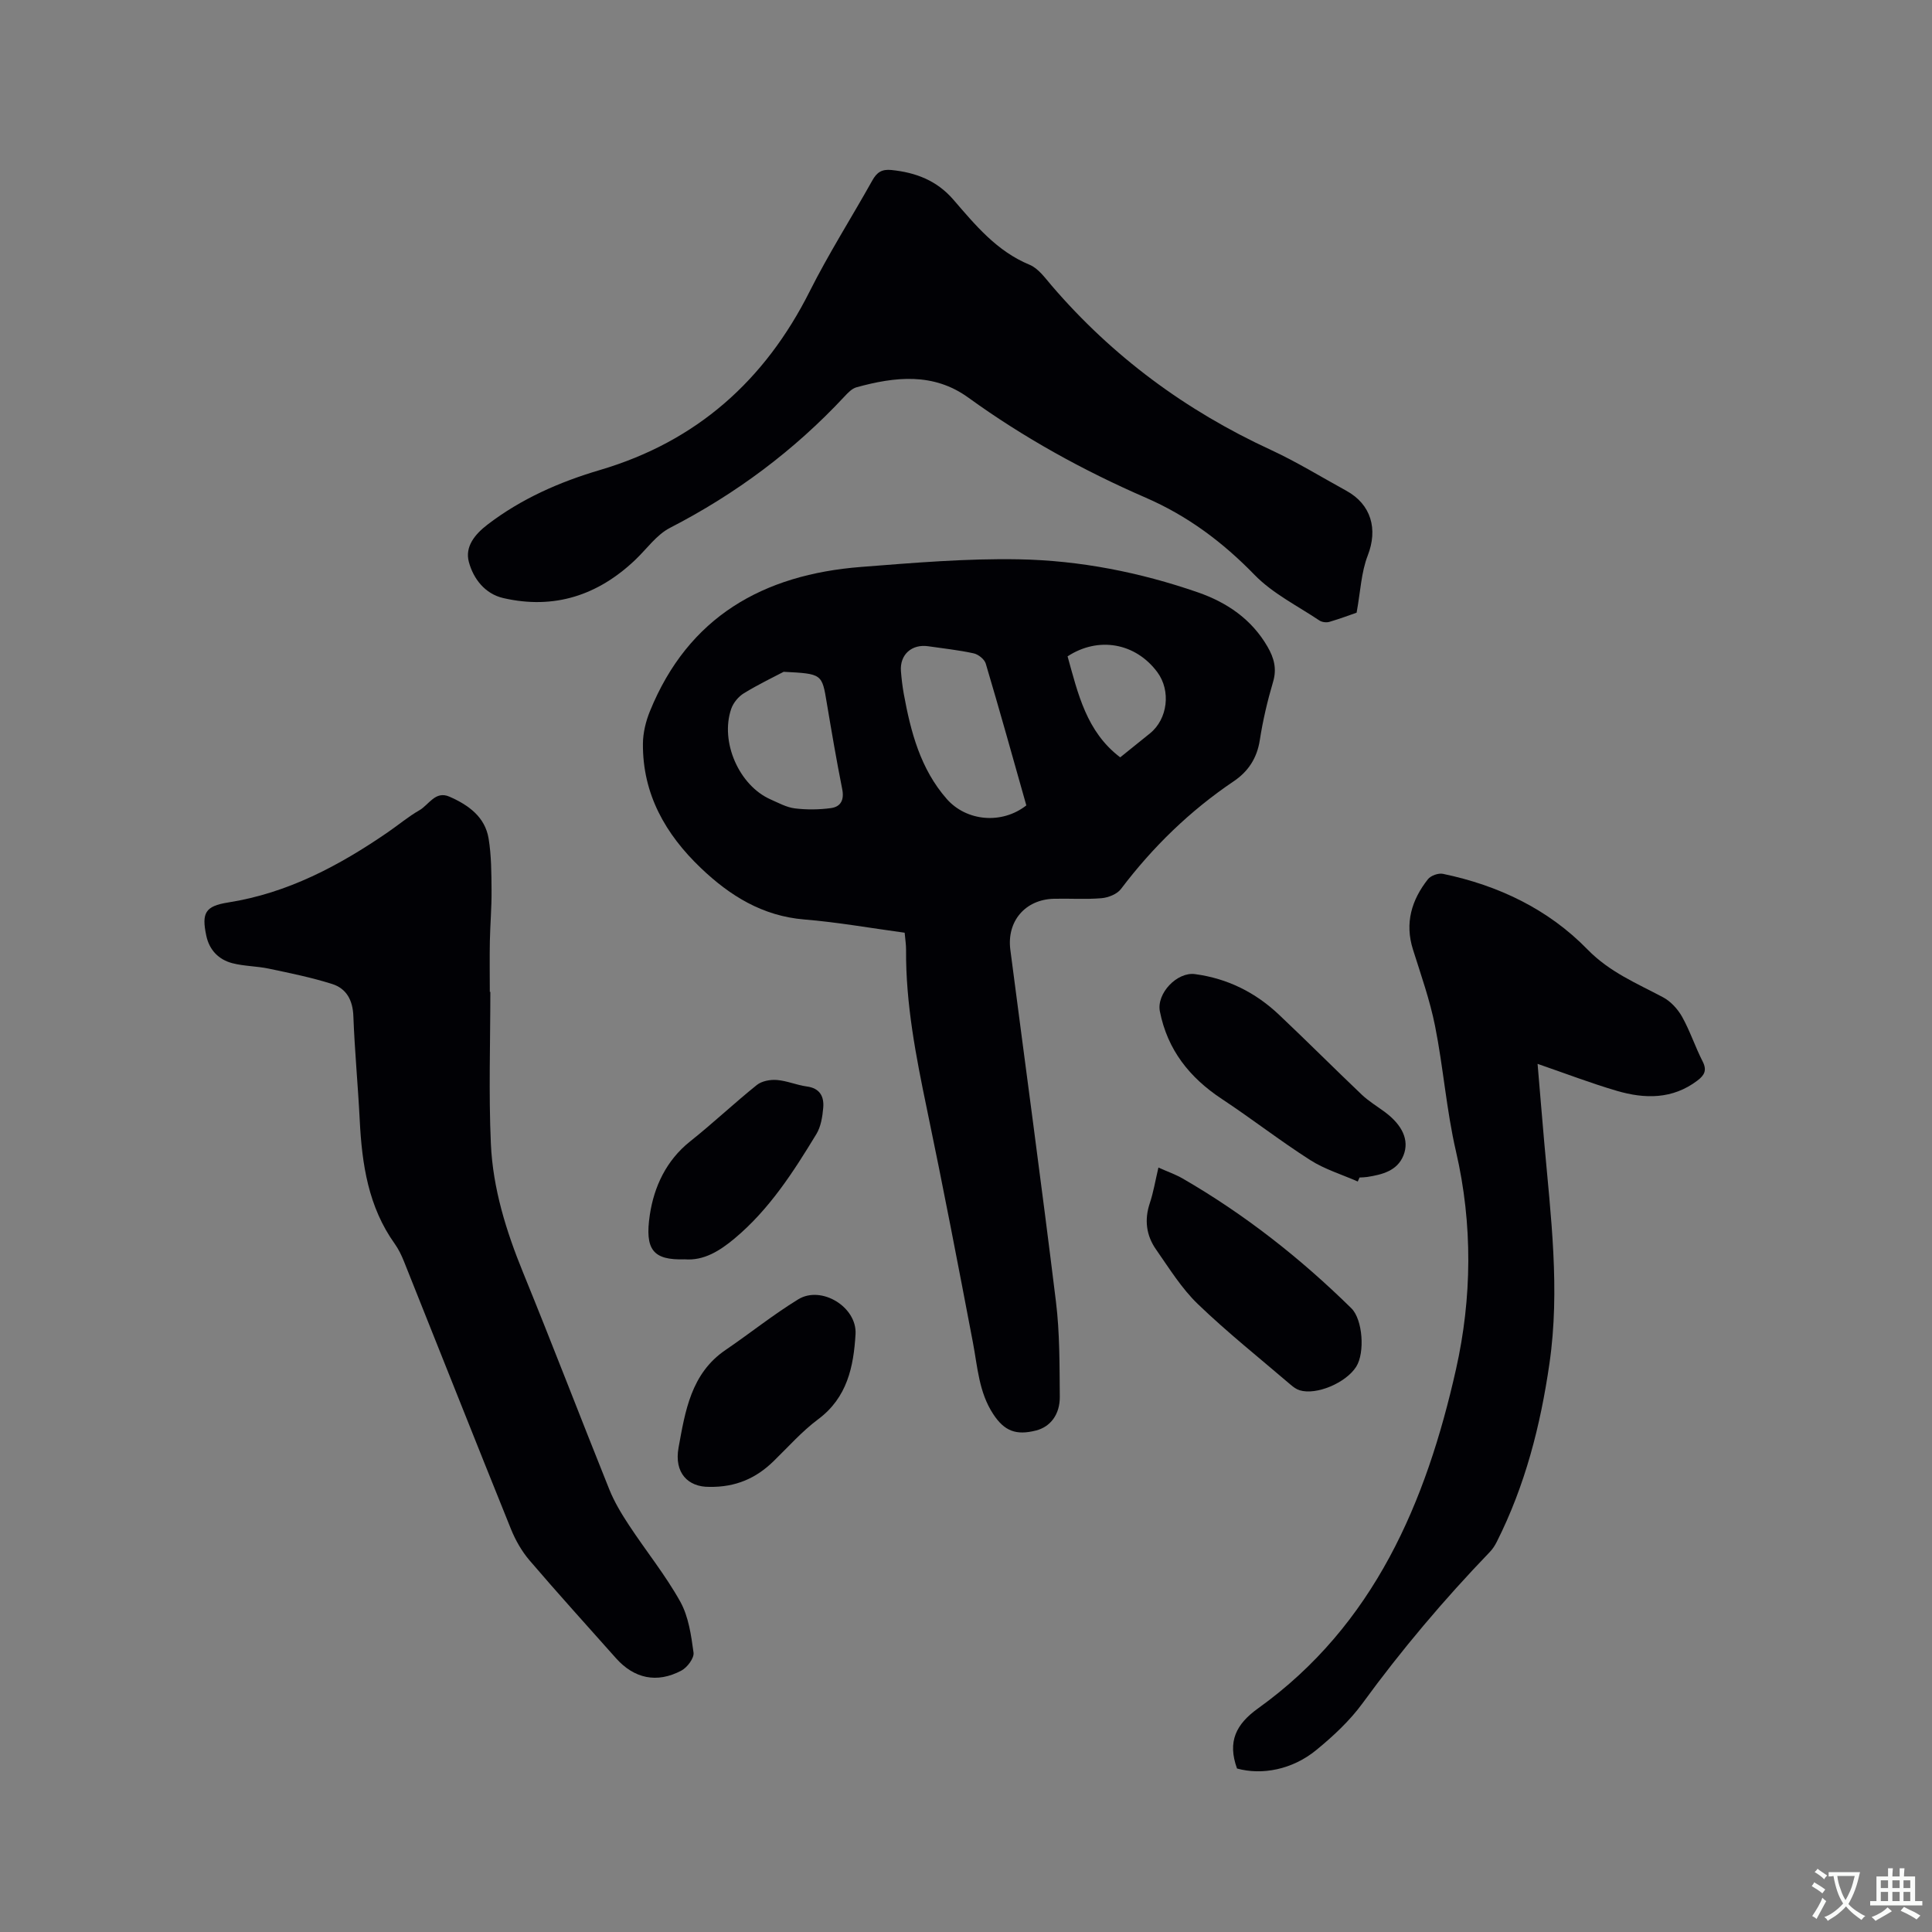 <svg enable-background="new 0 0 400 400" viewBox="0 0 400 400" xmlns="http://www.w3.org/2000/svg"><rect x="0" y="0" width="400" height="400" fill="#808080" stroke="none"/><g fill="#010105"><path d="m187.3 193.11c-7.12-.97-13.91-2.18-20.76-2.74-8.66-.71-15.42-4.91-21.44-10.66-7.33-7-12.07-15.31-11.99-25.74.02-2.25.59-4.62 1.45-6.72 7.95-19.58 23.48-28.29 43.69-29.87 10.87-.85 21.8-1.78 32.68-1.58 12.63.23 25.06 2.68 37.05 6.83 6.04 2.09 11.17 5.57 14.47 11.3 1.31 2.28 1.94 4.5 1.13 7.23-1.17 3.95-2.12 8-2.75 12.07-.58 3.75-2.41 6.51-5.41 8.53-9.06 6.11-16.75 13.59-23.34 22.3-.8 1.06-2.61 1.78-4.01 1.9-3.26.28-6.57.04-9.86.12-5.93.14-9.8 4.64-9.03 10.56 3.15 24.27 6.46 48.53 9.44 72.83.8 6.5.74 13.11.8 19.68.04 3.74-1.98 6.26-4.89 7.01-4.18 1.08-6.6.11-8.89-3.38-2.98-4.52-3.24-9.75-4.21-14.84-3.07-16.12-6.17-32.24-9.52-48.31-2.27-10.91-4.4-21.81-4.32-33.01.01-1.04-.17-2.09-.29-3.51zm25.19-26.36c-2.79-9.87-5.51-19.64-8.4-29.36-.27-.9-1.53-1.91-2.5-2.12-3.09-.68-6.26-1.01-9.4-1.47-3.43-.5-5.92 1.74-5.66 5.15.12 1.58.31 3.16.59 4.72 1.44 7.86 3.44 15.52 8.89 21.74 4.09 4.65 11.42 5.31 16.48 1.34zm-50.24-27.66c-1.84.97-5.12 2.54-8.22 4.43-1.14.69-2.21 1.99-2.64 3.24-2.35 6.84 1.64 15.88 8.15 18.75 1.64.72 3.31 1.65 5.04 1.86 2.45.3 5 .27 7.45-.06 2.05-.28 2.79-1.7 2.34-3.94-1.18-5.91-2.19-11.86-3.19-17.81-1-6.06-.96-6.06-8.93-6.47zm69.68 17.71c2.08-1.67 4.13-3.32 6.17-4.97 3.67-2.98 4.36-8.82 1.51-12.67-4.51-6.07-12.2-7.44-18.58-3.27 2.15 7.69 3.89 15.61 10.9 20.91z"/><path d="m280.87 126.85c-1.25.43-3.42 1.25-5.63 1.9-.62.18-1.55.07-2.08-.29-4.54-3.04-9.65-5.57-13.4-9.42-6.6-6.79-13.83-12.21-22.55-16-12.93-5.62-25.26-12.42-36.73-20.72-7.24-5.24-15.2-4.33-23.17-2.13-.93.26-1.76 1.14-2.47 1.9-10.44 11.2-22.5 20.18-36.13 27.2-2.78 1.43-4.8 4.35-7.15 6.59-7.75 7.39-16.85 10.37-27.38 7.94-3.79-.88-6.18-4.01-7.11-7.48-.85-3.16 1.25-5.73 3.88-7.74 7.01-5.36 14.92-8.83 23.3-11.3 19.96-5.9 34.09-18.48 43.39-36.98 3.94-7.84 8.67-15.28 12.96-22.95.94-1.68 1.94-2.38 3.99-2.17 5.05.52 9.38 2.18 12.8 6.14 4.55 5.27 8.98 10.67 15.76 13.47 1.82.75 3.22 2.73 4.59 4.33 12.6 14.69 27.78 25.88 45.34 33.99 5.37 2.48 10.44 5.61 15.64 8.46 5.22 2.86 6.57 8 4.46 13.41-1.36 3.49-1.5 7.44-2.31 11.85z"/><path d="m101.52 205.35c0 10.49-.36 20.99.11 31.45.41 9.25 3.16 18.07 6.67 26.67 6.08 14.89 11.83 29.92 17.83 44.85 1.05 2.62 2.54 5.1 4.1 7.46 3.49 5.31 7.53 10.29 10.61 15.82 1.72 3.09 2.26 6.96 2.75 10.56.15 1.14-1.31 3.08-2.52 3.72-5.07 2.69-9.8 1.65-13.56-2.59-5.99-6.74-12.04-13.41-17.9-20.26-1.6-1.88-2.89-4.15-3.82-6.45-7.45-18.44-14.76-36.94-22.15-55.41-.51-1.27-1.12-2.54-1.91-3.65-5.48-7.66-6.79-16.47-7.25-25.56-.36-7.2-1.05-14.38-1.32-21.58-.12-3.3-1.43-5.71-4.38-6.65-4.29-1.36-8.74-2.26-13.16-3.19-2.47-.52-5.08-.49-7.51-1.12-2.84-.74-4.77-2.72-5.4-5.69-1-4.73-.22-6.13 4.51-6.88 12.34-1.94 22.99-7.61 33.1-14.56 2.18-1.5 4.23-3.23 6.52-4.54 1.96-1.13 3.29-4.09 6.21-2.81 3.9 1.71 7.37 4.16 8.11 8.67.58 3.53.58 7.17.61 10.76.03 3.49-.28 6.99-.35 10.49s-.01 6.99-.01 10.49z"/><path d="m256.11 366.15c-2.01-5.58-.22-9.17 4.37-12.46 24.05-17.25 34.81-42.75 40.97-70.2 3.29-14.65 3.5-29.99 0-45.08-1.98-8.54-2.62-17.38-4.34-26-1.07-5.36-2.92-10.58-4.57-15.82-1.73-5.48-.29-10.26 3.1-14.56.59-.75 2.17-1.31 3.11-1.11 11.44 2.38 21.79 7.3 29.93 15.66 4.58 4.7 10.18 6.99 15.64 9.9 1.6.85 3.05 2.45 3.95 4.05 1.64 2.94 2.7 6.21 4.24 9.22.95 1.85.36 2.88-1.08 3.97-5.16 3.91-10.89 3.82-16.67 2.13-5.36-1.57-10.59-3.58-16.42-5.59.49 5.76.92 11.07 1.39 16.38 1.34 15.19 3.29 30.32 1.07 45.64-1.86 12.89-5.04 25.3-10.92 36.96-.38.75-.85 1.48-1.43 2.08-9.48 9.85-18.28 20.26-26.35 31.32-2.65 3.63-6.08 6.82-9.57 9.68-4.94 4.06-11.24 5.26-16.42 3.83z"/><path d="m281.11 244.62c-3.31-1.46-6.86-2.53-9.86-4.45-6.24-3.99-12.1-8.56-18.28-12.64-6.68-4.41-11.26-10.17-12.83-18.13-.73-3.72 3.56-8.22 7.27-7.72 6.74.9 12.53 3.8 17.42 8.43 5.77 5.45 11.37 11.07 17.12 16.54 1.45 1.37 3.21 2.42 4.82 3.62 3.55 2.66 5.07 5.78 3.8 8.95-1.29 3.21-4.41 3.97-7.51 4.46-.52.08-1.05.08-1.58.11-.13.28-.25.55-.37.83z"/><path d="m239.84 241.73c1.96.88 3.56 1.43 5 2.26 12.83 7.41 24.39 16.5 34.94 26.87 2.37 2.33 2.84 9.21 1.01 12.1-2.13 3.36-8.25 5.95-11.72 4.88-.68-.21-1.31-.68-1.86-1.15-6.44-5.52-13.1-10.82-19.2-16.69-3.38-3.25-5.93-7.4-8.65-11.29-2.05-2.92-2.47-6.17-1.29-9.66.73-2.18 1.1-4.48 1.77-7.32z"/><path d="m146.84 307.84c-4.37.04-7.31-2.87-6.35-8.14 1.37-7.5 2.56-15.32 9.71-20.19 5.06-3.44 9.86-7.31 15.07-10.5 4.79-2.93 12.19 1.59 11.86 7.22-.4 6.72-1.71 13.13-7.75 17.62-3.37 2.51-6.21 5.75-9.25 8.7-3.57 3.48-7.78 5.39-13.29 5.29z"/><path d="m141.75 260.73c-6.51.2-8.3-1.93-7.21-9.22.87-5.78 3.38-11.25 8.35-15.2 4.72-3.75 9.11-7.91 13.81-11.68 1.02-.82 2.78-1.14 4.15-1.03 2.08.16 4.1 1.06 6.18 1.34 2.74.36 3.61 2.1 3.41 4.42-.16 1.85-.48 3.9-1.42 5.44-4.78 7.87-9.76 15.62-16.94 21.62-3.06 2.55-6.34 4.63-10.33 4.31z"/></g><path d="m377.9 391.2c-.2.3-.4.5-.6.8-.7-.6-1.4-1-2.2-1.5.2-.3.4-.5.5-.8.6.4 1.4.8 2.3 1.5zm-1.8 6.1c-.2-.2-.5-.4-.9-.6.4-.6.8-1.2 1.2-1.9s.7-1.3.9-1.9c.3.3.5.5.8.7-.7 1.3-1.4 2.6-2 3.7zm2.2-9c-.3.3-.5.5-.6.8-.6-.6-1.3-1.1-2-1.5.3-.3.5-.5.6-.7.6.5 1.3.9 2 1.4zm.3.2v-.9h2 4.5c-.3 1.3-.6 2.5-1 3.6s-.9 2.1-1.4 3c.4.5 1 1 1.6 1.4s1.2.8 1.9 1.1c-.3.2-.5.4-.8.8-.4-.3-1-.7-1.6-1.2s-1.2-1.1-1.6-1.6c-.5.6-1.1 1.1-1.7 1.6s-1.4.9-2.1 1.4c-.1-.3-.3-.5-.7-.8.6-.2 1.2-.5 1.9-1s1.4-1.1 2-1.8c-.5-.8-.9-1.6-1.2-2.5s-.6-2-.8-3.2c-.4.1-.7.1-1 .1zm2.5 2.7c.3 1 .7 1.7 1 2.2.3-.5.6-1.1 1-2s.6-1.9.9-3h-3.2-.4c.1.9.3 1.8.7 2.8z" fill="#fafbfa"/><path d="m396.5 388.5v1.5 3.6h1.5v.9c-.4 0-1 0-1.7 0h-7.9c-.5 0-.9 0-1.2 0v-.9h1.3v-3.5c0-.7 0-1.2 0-1.6h2.4c0-.8 0-1.4 0-1.7h1c0 .3-.1.8-.1 1.7h1.5c0-.8 0-1.4 0-1.7h1c0 .3-.1.9-.1 1.7zm-8.2 9.2c-.2-.3-.5-.5-.8-.8.8-.3 1.4-.6 1.9-.9s1-.7 1.4-1.1c.3.3.6.5.9.8-1.6 1-2.8 1.6-3.4 2zm2.6-6.8v-1.6h-1.5v1.6zm0 2.7v-1.9h-1.5v1.9zm2.4-2.7v-1.6h-1.5v1.6zm0 2.7v-1.9h-1.5v1.9zm.2 2 .7-.8c.4.2.9.5 1.6.8s1.3.7 1.8 1c-.3.3-.5.5-.8.8-.4-.3-1.5-1-3.3-1.8zm2-4.7v-1.6h-1.4v1.6zm0 2.7v-1.9h-1.4v1.9z" fill="#fafbfa"/></svg>
